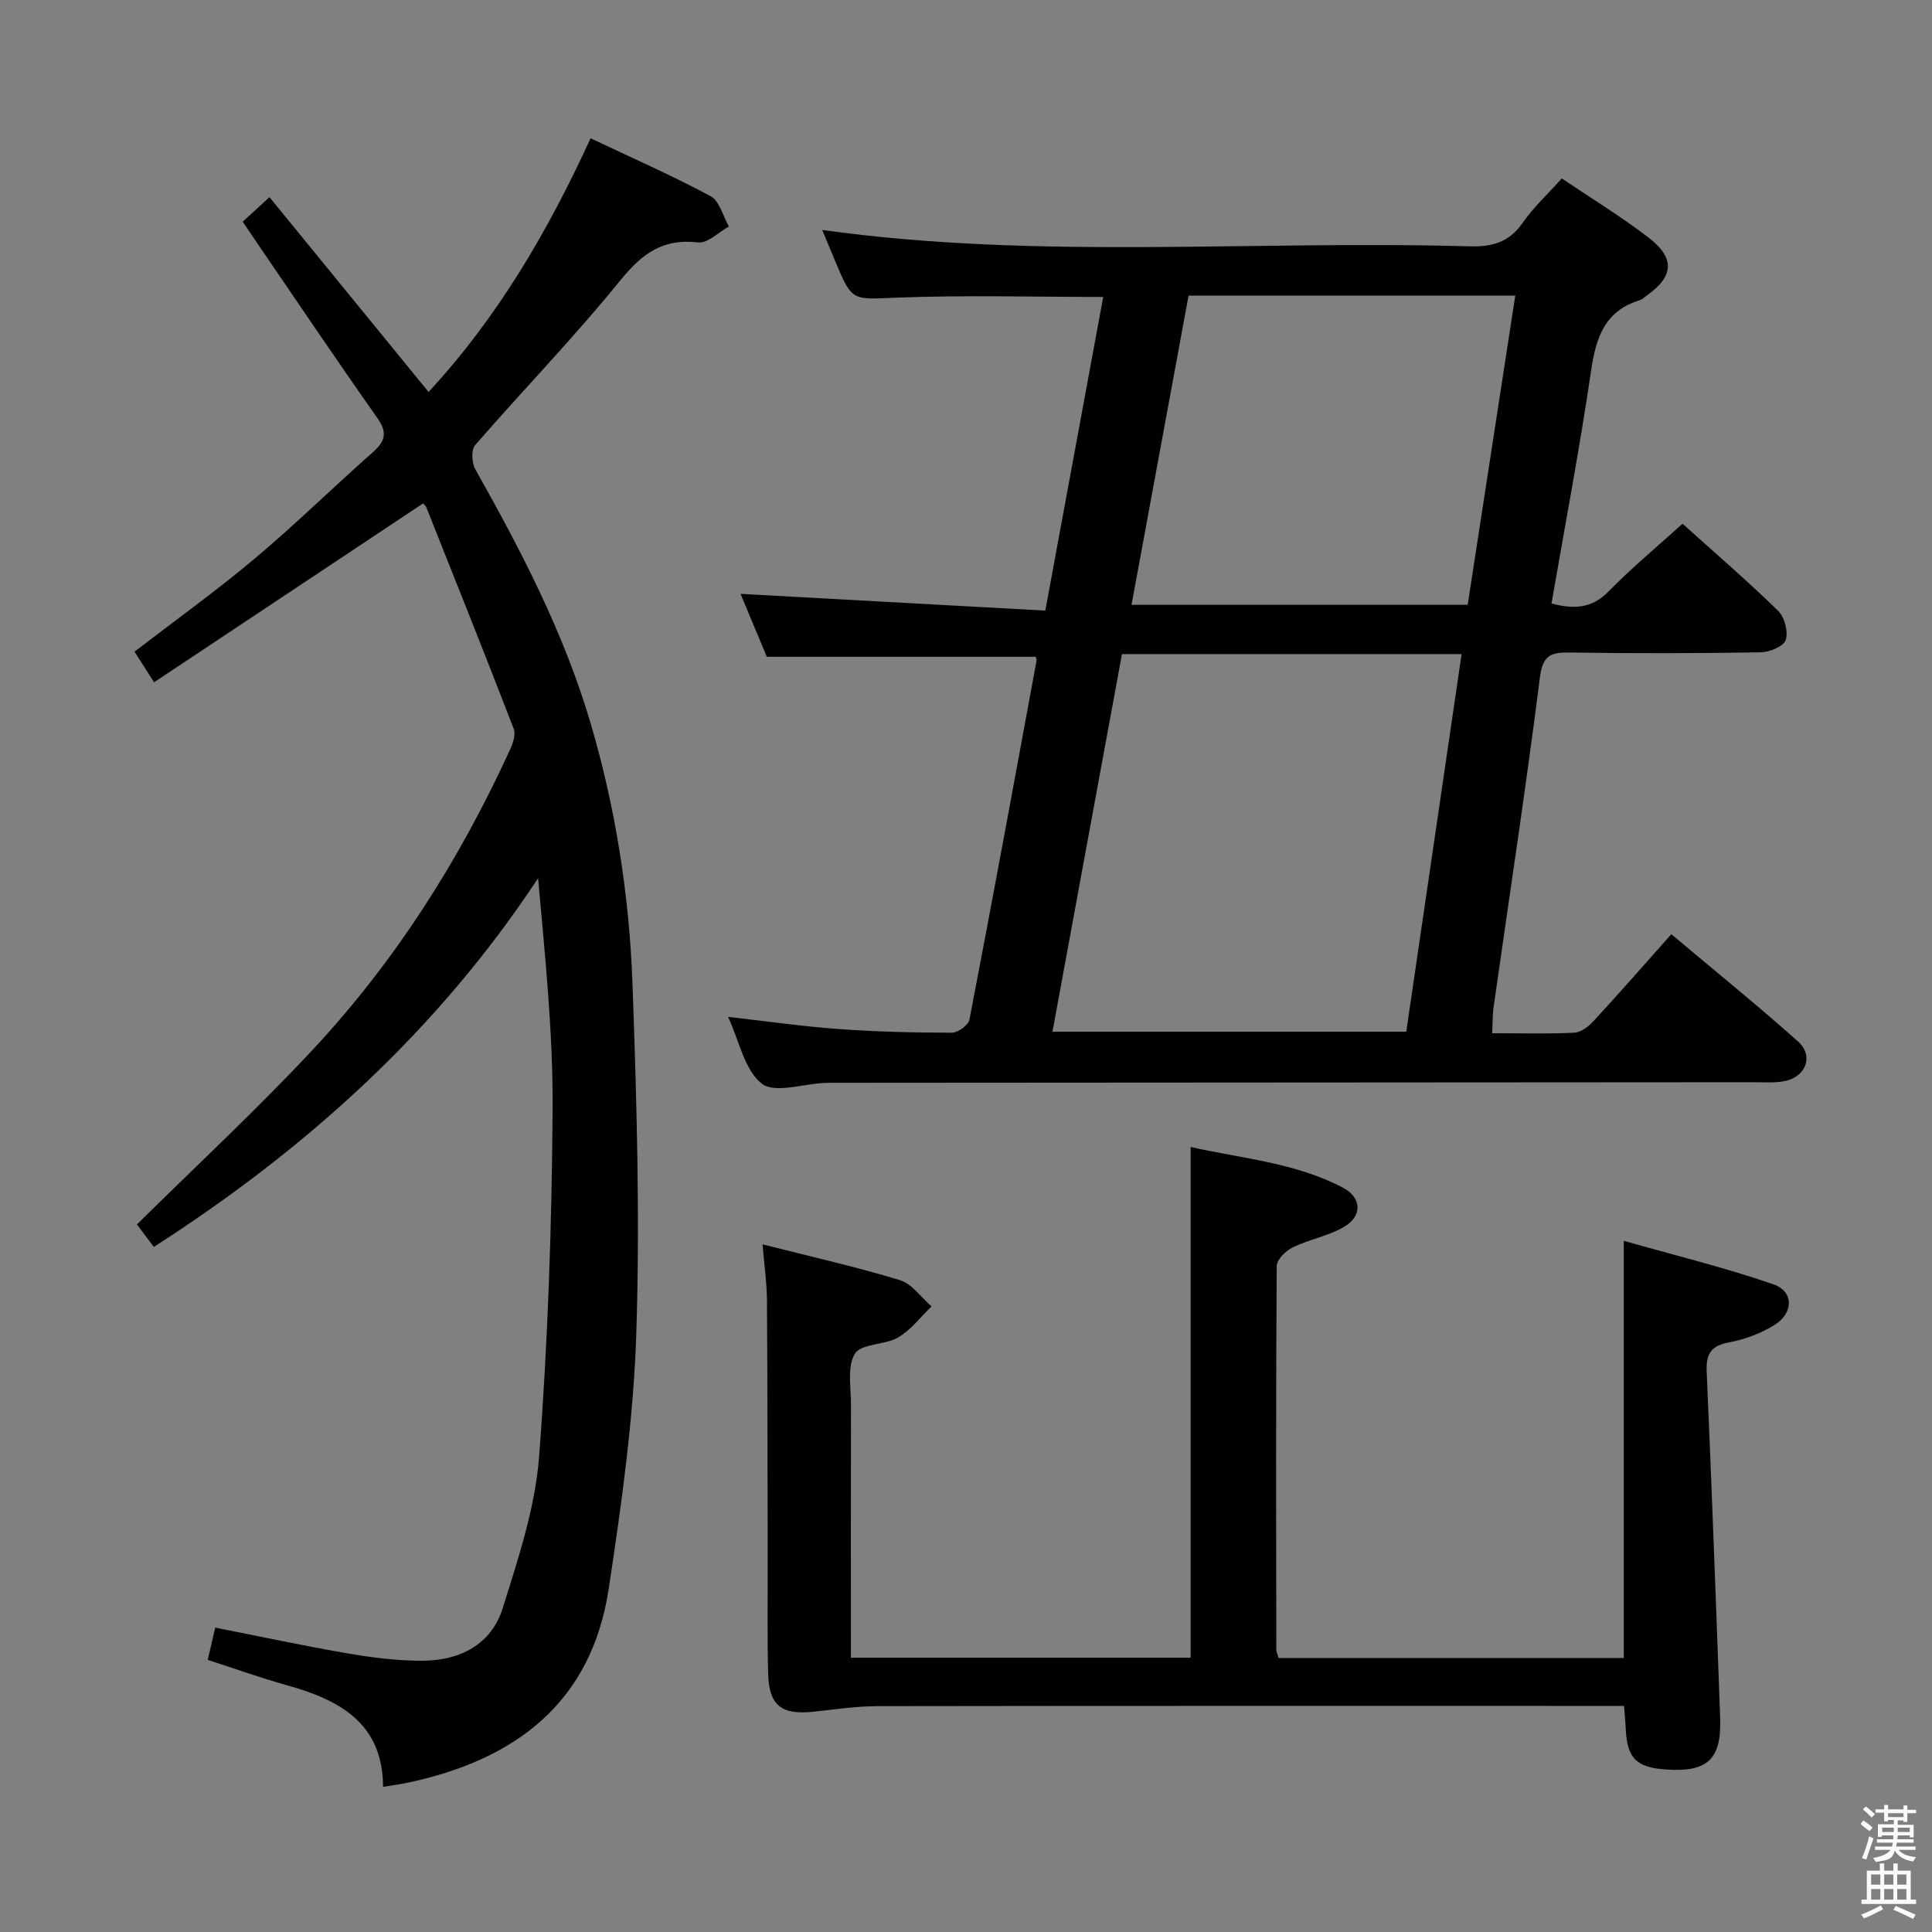 <svg enable-background="new 0 0 400 400" viewBox="0 0 400 400" xmlns="http://www.w3.org/2000/svg"><rect x="0" y="0" width="400" height="400" fill="#808080" stroke="none"/><path d="m385.2 377.6.6-.7c.6.4 1.3.9 1.9 1.5l-.6.7c-.8-.5-1.4-1-1.9-1.5zm.3 7.1c.6-1.4 1.1-2.9 1.5-4.5.3.1.6.3.9.4-.5 1.4-1 2.9-1.5 4.4zm.2-10.1.6-.6c.7.5 1.3 1.1 1.9 1.6l-.7.7c-.6-.6-1.2-1.2-1.8-1.7zm8.4-.8h.8v.9h1.8v.7h-1.8v1.8h-.8v-.3h-1.2v.9h3.3v2.6h-.8v-.4h-2.5c0 .3 0 .6-.1.8h3.4v.7h-3.5c0 .3-.1.6-.1.8h4v.7h-3.5c.7.9 1.9 1.3 3.6 1.5-.2.2-.4.5-.6.9-1.9-.3-3.2-1.1-3.8-2.3-.5 2.1-1.8 2-3.9 2.4-.2-.3-.4-.5-.6-.8 1.9-.4 3.1-.9 3.6-1.7h-3.2v-.7h3.5c.1-.2.1-.5.2-.8h-3.3v-.7h3.4c0-.2 0-.5 0-.8h-2.4v.3h-.8v-2.6h3.3v-.9h-1.2v.3h-.8v-1.8h-1.8v-.7h1.8v-.9h.8v.9h3.2zm-4.4 5.5h2.4c0-.3 0-.6 0-.9h-2.4zm1.2-3.1h3.2v-.8h-3.2zm4.4 2.2h-2.4v.9h2.5v-.9z" fill="#fafafb"/><path d="m389.2 385.8h.9v1.5h1.9v-1.5h.9v1.5h2.7v6h1.1v.9h-11.3v-.9h1.1v-6h2.7zm.2 8.7.5.8c-1.2.6-2.5 1.3-4 1.9-.2-.3-.3-.6-.6-.8 1.6-.6 3-1.3 4.1-1.9zm-2-4.3h1.9v-2.1h-1.9zm0 3.1h1.9v-2.2h-1.9zm2.7-3.1h1.9v-2.1h-1.9zm0 3.1h1.9v-2.2h-1.9zm2.4 1.3c1.4.6 2.7 1.2 4.1 1.8l-.5.9c-1.5-.7-2.8-1.4-4.1-1.9zm2.2-6.5h-1.9v2.1h1.9zm-1.9 5.2h1.9v-2.2h-1.9z" fill="#fafafb"/><g fill="#010100"><path d="m308.94 213.92c6.07 0 11.55.16 17.01-.11 1.38-.07 2.96-1.28 3.98-2.4 5.29-5.75 10.44-11.63 16.1-17.99 8.8 7.4 17.68 14.59 26.21 22.18 3.28 2.92 1.75 7.25-2.61 8.2-2.08.45-4.31.26-6.47.26-63.31.05-126.62.08-189.93.12-.83 0-1.67-.01-2.5.03-4.46.19-10.38 2.23-13.02.14-3.59-2.85-4.67-8.86-6.97-13.82 7.94.9 15.41 1.98 22.91 2.52 7.79.57 15.62.75 23.43.76 1.25 0 3.41-1.56 3.63-2.7 4.77-24.76 9.33-49.57 13.9-74.37.05-.29-.16-.63-.2-.76-18.29 0-36.52 0-55.65 0-1.6-3.85-3.62-8.68-5.44-13.03 20.94 1.15 41.87 2.3 63.1 3.47 4.14-22.41 8.04-43.57 11.99-64.94-14.52 0-28.62-.4-42.69.14-9.28.36-9.25.97-12.83-7.62-.89-2.15-1.79-4.29-2.66-6.39 44.54 6.23 89.29 2.09 133.9 3.39 4.68.14 8.25-.76 11.08-4.81 2.25-3.23 5.21-5.98 8.14-9.25 6.1 4.12 12.2 7.84 17.84 12.15 5.73 4.38 5.4 8.13-.41 12.22-.41.29-.79.69-1.24.83-7.22 2.18-9.1 7.65-10.11 14.52-2.35 16.05-5.39 31.99-8.21 48.29 4.56 1.19 8.3 1.11 11.85-2.53 4.74-4.85 10-9.2 15.28-13.99 6.83 6.15 13.51 11.9 19.8 18.04 1.34 1.31 2.12 4.34 1.56 6.05-.43 1.31-3.37 2.51-5.21 2.54-13.16.21-26.32.24-39.48.04-3.92-.06-5.62.52-6.2 5.16-2.87 22.73-6.34 45.37-9.56 68.06-.25 1.64-.21 3.32-.32 5.6zm-76.65-78.5c-4.8 26.1-9.58 52.06-14.39 78.19h73.25c3.83-26.13 7.62-51.99 11.46-78.19-23.73 0-46.81 0-70.32 0zm71.58-10.2c3.27-21.27 6.54-42.53 9.85-64.01-22.72 0-45.01 0-67.64 0-3.93 21.29-7.83 42.43-11.81 64.01z"/><path d="m50.25 45.9c1.77-1.63 3.43-3.14 5.54-5.08 11.07 13.55 21.89 26.8 32.94 40.33 14.21-15.33 24.67-33.15 33.54-52.52 8.52 4.03 16.85 7.69 24.85 11.98 1.85.99 2.56 4.13 3.79 6.28-2.13 1.17-4.4 3.53-6.37 3.3-7.36-.87-11.66 2.37-16.16 7.92-9.52 11.74-20.09 22.63-30.01 34.05-.84.96-.71 3.66.02 4.96 9.48 16.85 18.39 33.94 23.88 52.59 5.19 17.62 8.02 35.7 8.68 53.97.87 24.11 1.57 48.29.79 72.39-.57 17.69-3.06 35.38-5.72 52.91-3.57 23.48-19.24 35.31-41.37 40.06-1.61.35-3.25.56-5.34.91-.06-13.21-9.02-18.01-19.95-21.05-5.42-1.51-10.73-3.43-16.35-5.24.51-2.18.97-4.2 1.55-6.68 9.29 1.83 18.33 3.78 27.43 5.34 5.06.87 10.23 1.52 15.34 1.52 7.78 0 14.38-3.27 16.78-10.95 3.19-10.23 6.69-20.71 7.5-31.27 1.83-23.85 2.63-47.82 2.8-71.74.12-15.9-1.56-31.82-3-48.06-20.72 31.4-47.79 55.94-79.56 76.34-1.29-1.71-2.64-3.5-3.5-4.65 12.36-12.22 24.81-23.76 36.36-36.14 17.15-18.37 30.49-39.42 40.94-62.28.58-1.27 1.15-3.06.71-4.21-5.91-15.31-12-30.54-18.07-45.79-.17-.42-.62-.73-.72-.85-18.45 12.27-36.82 24.48-55.67 37.02-1.68-2.63-2.8-4.38-4.05-6.34 8.41-6.47 16.88-12.55 24.84-19.23 8.4-7.06 16.26-14.77 24.49-22.05 2.56-2.27 3.1-4.04.96-7.08-8.64-12.25-16.99-24.67-25.44-37.03-.74-1.07-1.46-2.16-2.45-3.63z"/><path d="m157.88 257.63c9.92 2.52 19.28 4.62 28.42 7.4 2.51.76 4.4 3.58 6.57 5.45-2.28 2.18-4.26 4.87-6.92 6.42-2.77 1.62-7.63 1.24-8.94 3.36-1.67 2.69-.81 7.03-.82 10.65-.05 17.3-.02 34.61-.02 52.3h70.34c0-35.05 0-70.07 0-105.74 10.47 2.38 21.55 3.2 31.48 8.4 3.99 2.09 4.12 5.94.2 8.19-3.25 1.87-7.16 2.55-10.56 4.2-1.43.7-3.29 2.53-3.3 3.85-.18 26.49-.12 52.98-.08 79.47 0 .46.25.92.47 1.69h71.47c0-28.43 0-56.64 0-86.37 10.55 3 20.91 5.52 30.94 8.99 4.32 1.49 4.26 5.98.18 8.48-2.77 1.7-6.03 2.94-9.23 3.53-3.71.68-4.89 2.27-4.73 5.99 1.04 23.92 1.93 47.84 2.79 71.76.31 8.64-2.63 11.33-11.33 10.7-6.05-.44-7.93-2.36-8.21-8.32-.07-1.46-.21-2.91-.36-4.84-2.11 0-3.9 0-5.69 0-49.65 0-99.29-.03-148.94.05-4.47.01-8.93.72-13.39 1.17-6.44.65-9-1.34-9.18-7.81-.21-7.82-.08-15.66-.1-23.49-.04-17.99-.02-35.98-.15-53.98-.03-3.6-.56-7.19-.91-11.5z"/></g></svg>